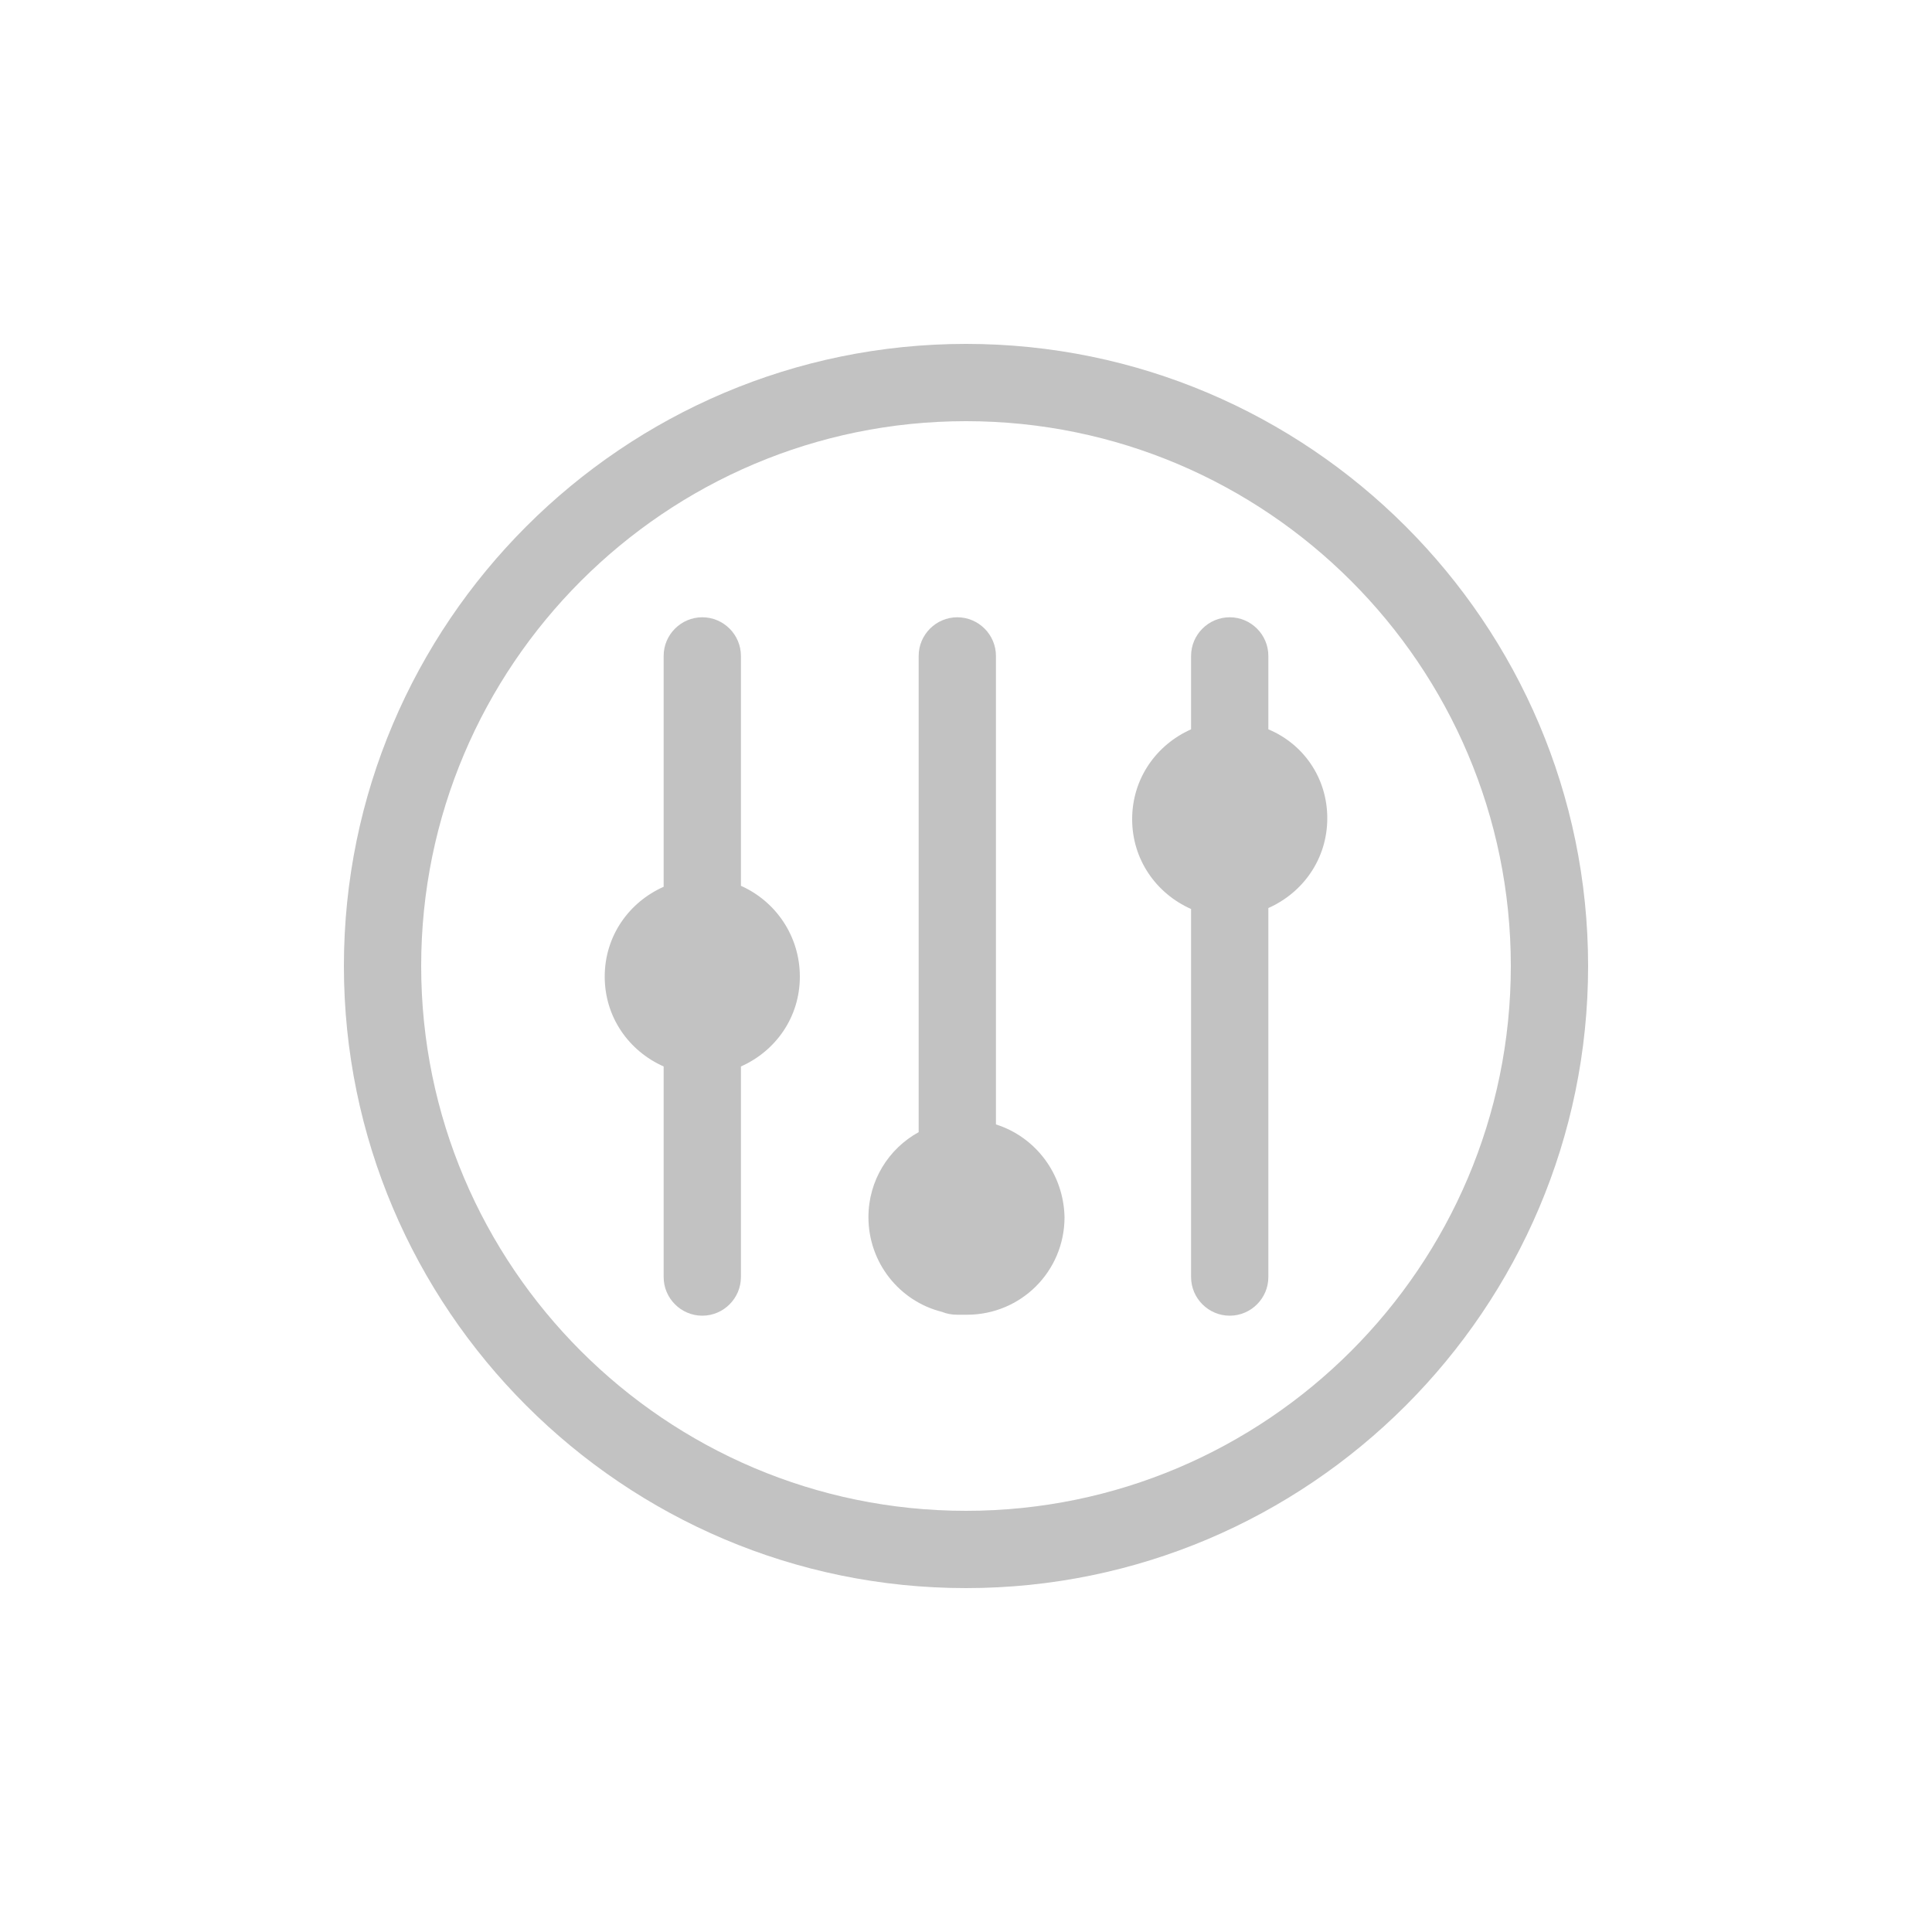 <?xml version="1.0" encoding="utf-8"?>
<!-- Generator: Adobe Illustrator 19.2.0, SVG Export Plug-In . SVG Version: 6.00 Build 0)  -->
<svg version="1.1" id="Layer_1" xmlns="http://www.w3.org/2000/svg" xmlns:xlink="http://www.w3.org/1999/xlink" x="0px" y="0px"
	 viewBox="0 0 200 200" style="enable-background:new 0 0 200 200;" xml:space="preserve">
<style type="text/css">
	.st0{fill:#C2C2C2;}
</style>
<g>
	<path class="st0" d="M76.7,91.7V67.9c0-2.2-1.8-4-4-4s-4,1.8-4,4v23.9c-3.6,1.6-6.1,5.1-6.1,9.3c0,4.2,2.5,7.7,6.1,9.3v21.8
		c0,2.2,1.8,4,4,4s4-1.8,4-4v-21.8c3.6-1.6,6.1-5.1,6.1-9.3C82.8,96.9,80.3,93.3,76.7,91.7z"/>
	<path class="st0" d="M103.1,116.4V67.9c0-2.2-1.8-4-4-4s-4,1.8-4,4v49.3c-3.1,1.7-5.2,5-5.2,8.8c0,4.7,3.2,8.7,7.6,9.8
		c0.5,0.2,1,0.3,1.6,0.3c0.1,0,0.2,0,0.4,0c0.2,0,0.4,0,0.6,0c5.6,0,10.1-4.5,10.1-10.1C110.1,121.5,107.2,117.7,103.1,116.4z"/>
	<path class="st0" d="M131.3,75.5v-7.6c0-2.2-1.8-4-4-4s-4,1.8-4,4v7.6c-3.6,1.6-6.1,5.1-6.1,9.3s2.5,7.7,6.1,9.3v38.1
		c0,2.2,1.8,4,4,4s4-1.8,4-4V94c3.6-1.6,6.1-5.1,6.1-9.3S134.9,77,131.3,75.5z"/>
	<path class="st0" d="M100,35.6c-35.5,0-64.4,28.9-64.4,64.4s28.9,64.4,64.4,64.4s64.4-28.9,64.4-64.4S135.5,35.6,100,35.6z
		 M100,156.4c-31.1,0-56.4-25.3-56.4-56.4S68.9,43.6,100,43.6s56.4,25.3,56.4,56.4S131.1,156.4,100,156.4z"/>
</g>
</svg>
